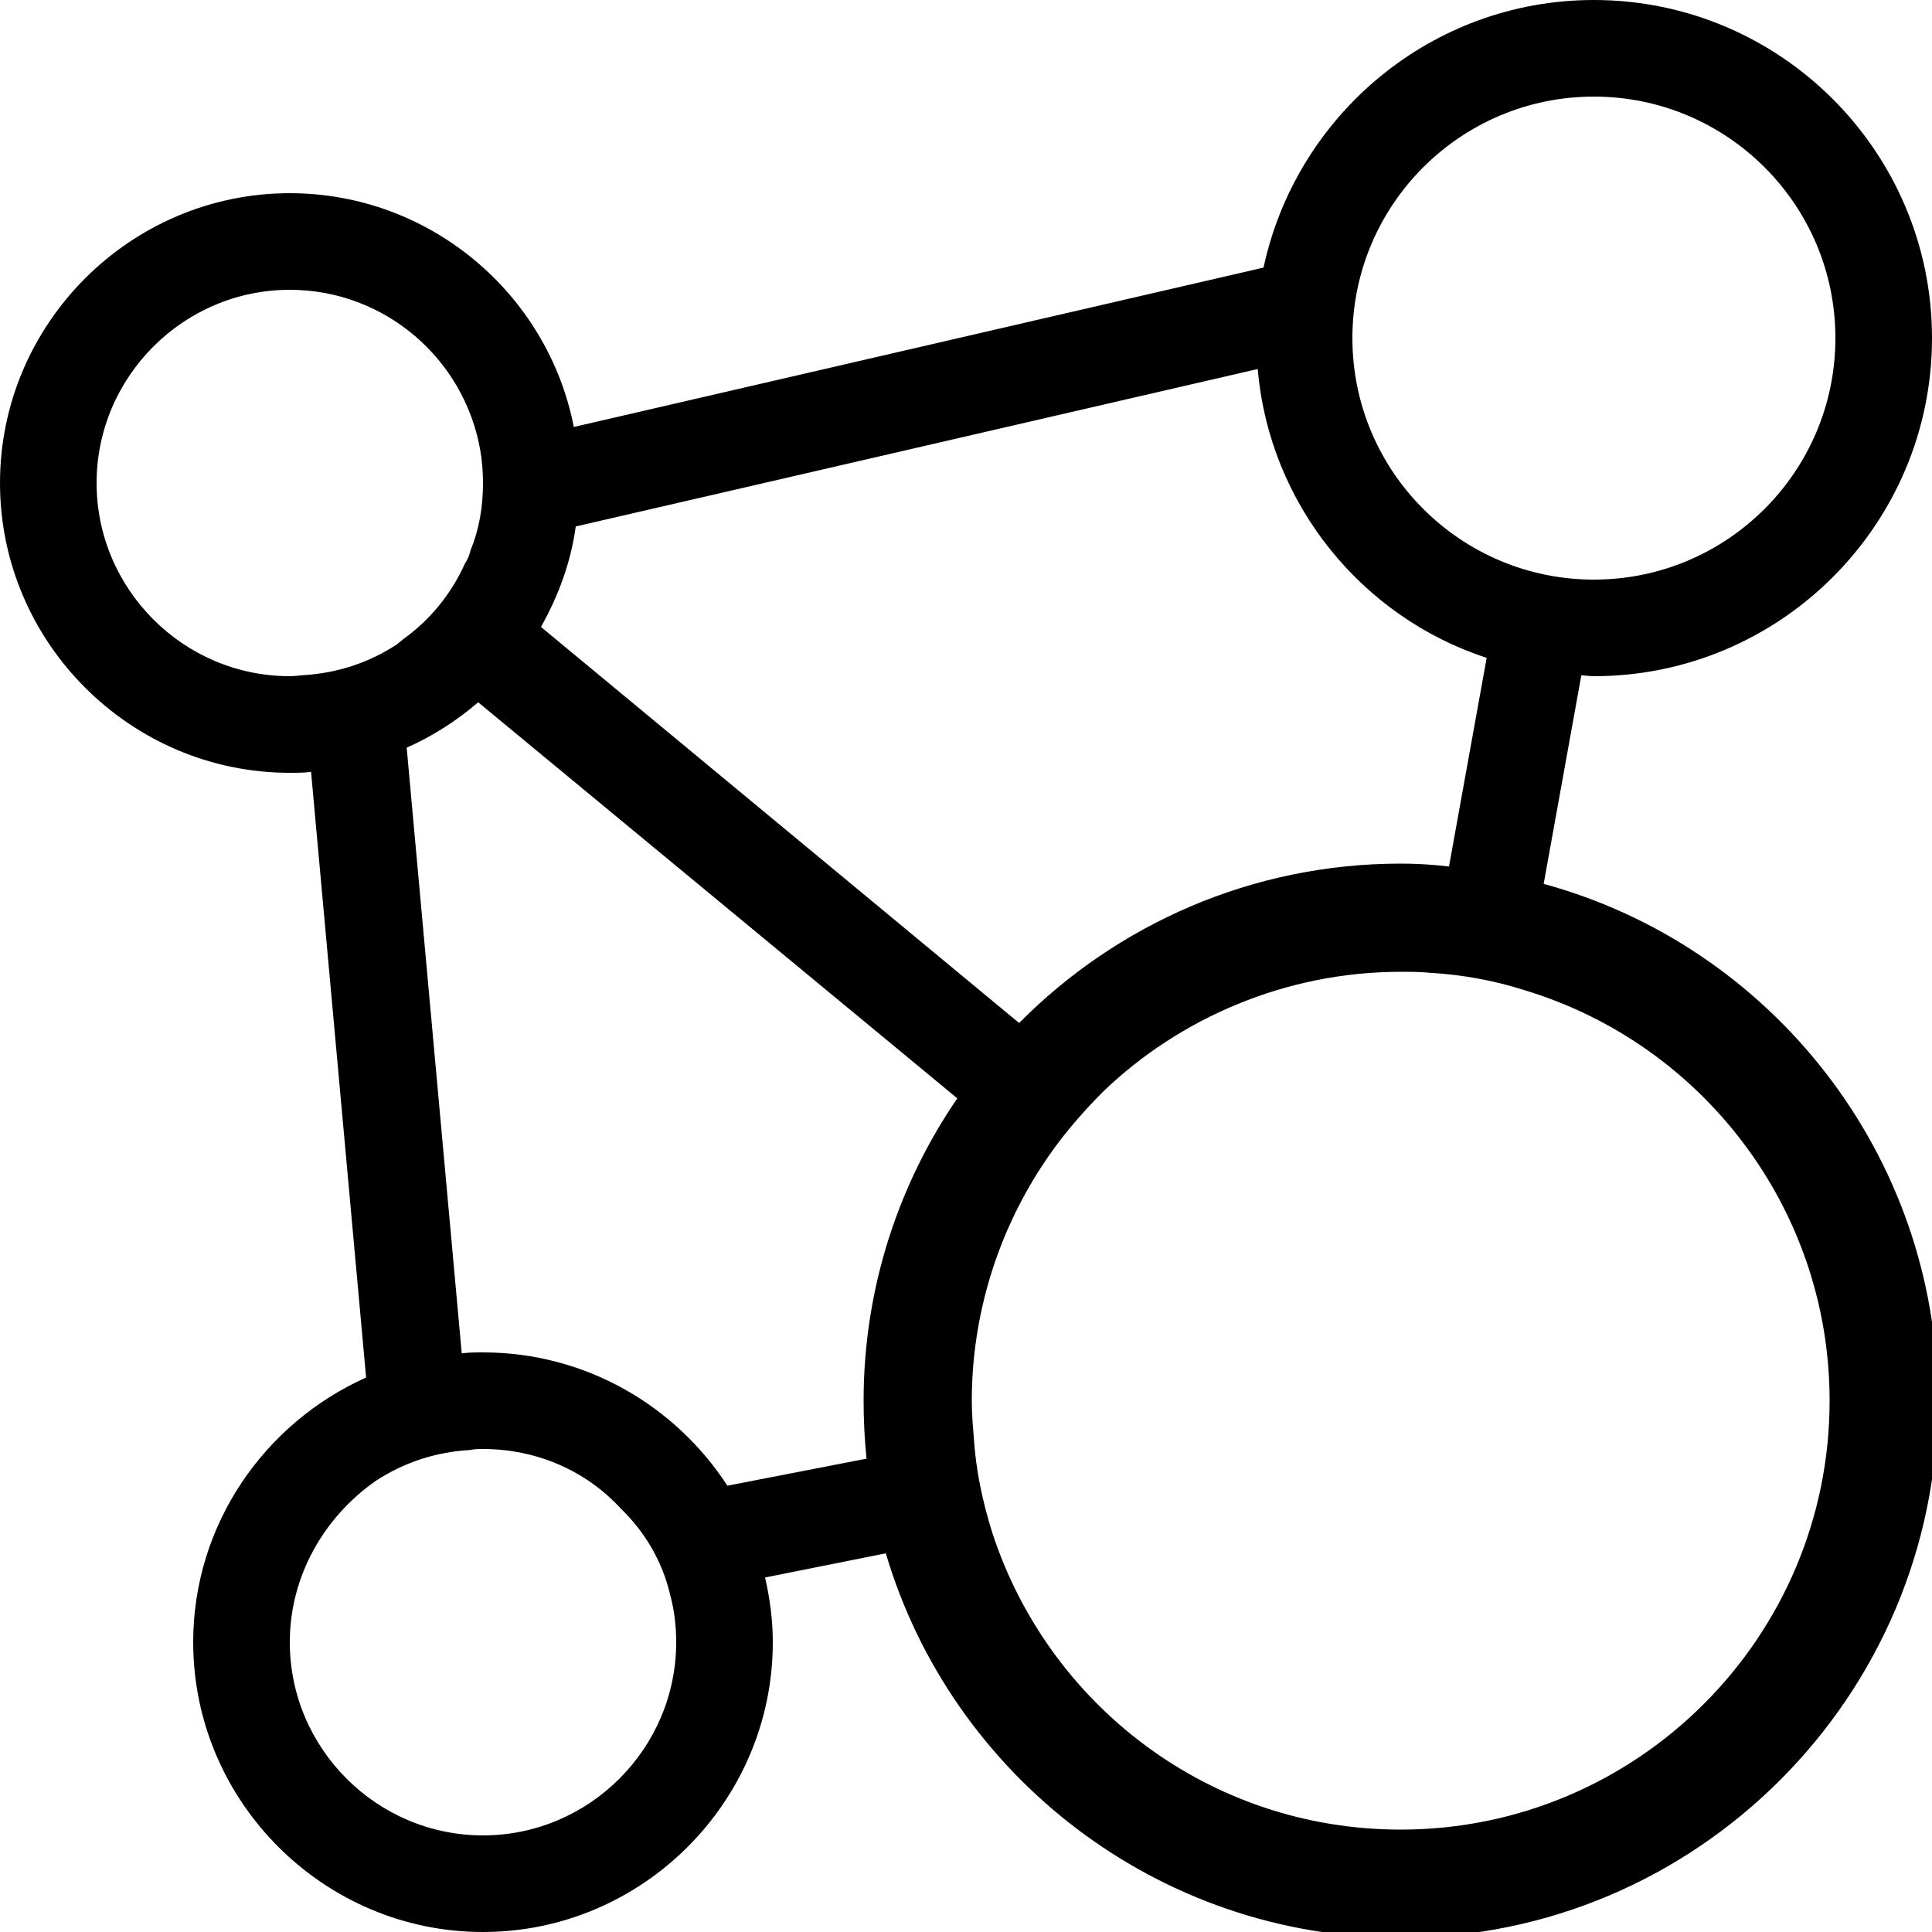 <?xml version="1.0" encoding="UTF-8"?>
<svg id="a"
  xmlns="http://www.w3.org/2000/svg" viewBox="0 0 20 20">
  <path fill="currentColor" d="M15.98,9.15l.39-2.16s.09,.01,.13,.01c1.93,0,3.5-1.57,3.5-3.5s-1.57-3.5-3.5-3.5c-1.68,0-3.08,1.19-3.42,2.77l-7.14,1.65c-.27-1.38-1.49-2.42-2.94-2.42C1.35,2,0,3.35,0,5s1.35,3,3,3c.08,0,.15,0,.22-.01l.57,6.27c-1.05,.47-1.79,1.52-1.79,2.74,0,1.65,1.35,3,3,3s3-1.35,3-3c0-.23-.03-.45-.08-.67l1.25-.25c.68,2.3,2.82,3.98,5.33,3.98,3.06,0,5.56-2.5,5.56-5.56,0-2.55-1.73-4.71-4.08-5.35Zm.52-8.15c1.38,0,2.5,1.12,2.5,2.5s-1.12,2.5-2.5,2.5-2.5-1.12-2.5-2.5,1.12-2.5,2.5-2.5ZM5.96,5.45l7.06-1.63c.12,1.4,1.08,2.57,2.37,2.99l-.39,2.16c-.17-.02-.33-.03-.5-.03-1.54,0-2.94,.63-3.95,1.65L5.6,6.49c.18-.32,.31-.67,.36-1.04Zm-2.83,1.54s-.09,.01-.13,.01c-1.1,0-2-.9-2-2s.9-2,2-2c.98,0,1.8,.71,1.97,1.65,.02,.11,.03,.23,.03,.35,0,.25-.04,.48-.13,.7-.01,.05-.03,.09-.06,.14-.14,.31-.36,.58-.64,.78-.02,.02-.04,.03-.06,.05-.29,.19-.62,.3-.98,.32Zm1.87,12.01c-1.1,0-2-.9-2-2,0-.69,.36-1.3,.89-1.67,.29-.19,.62-.3,.98-.32,.04-.01,.09-.01,.13-.01,.56,0,1.07,.23,1.42,.61,.26,.25,.44,.56,.52,.91,.04,.15,.06,.31,.06,.48,0,1.1-.9,2-2,2Zm3.94-4.5c0,.2,.01,.4,.03,.6l-1.44,.28c-.54-.83-1.47-1.38-2.53-1.38-.08,0-.15,0-.22,.01l-.57-6.27c.27-.12,.52-.28,.74-.47l4.96,4.1c-.61,.89-.97,1.97-.97,3.13Zm5.56,4.44c-1.98,0-3.65-1.29-4.23-3.08-.1-.32-.17-.65-.19-.99-.01-.12-.02-.24-.02-.37,0-.89,.27-1.73,.72-2.42,.18-.28,.4-.54,.64-.78,.79-.76,1.89-1.24,3.08-1.24,.1,0,.2,0,.3,.01,.34,.02,.67,.08,.98,.18,1.83,.55,3.16,2.25,3.16,4.25,0,2.45-1.99,4.44-4.44,4.44Z"/>
</svg>
